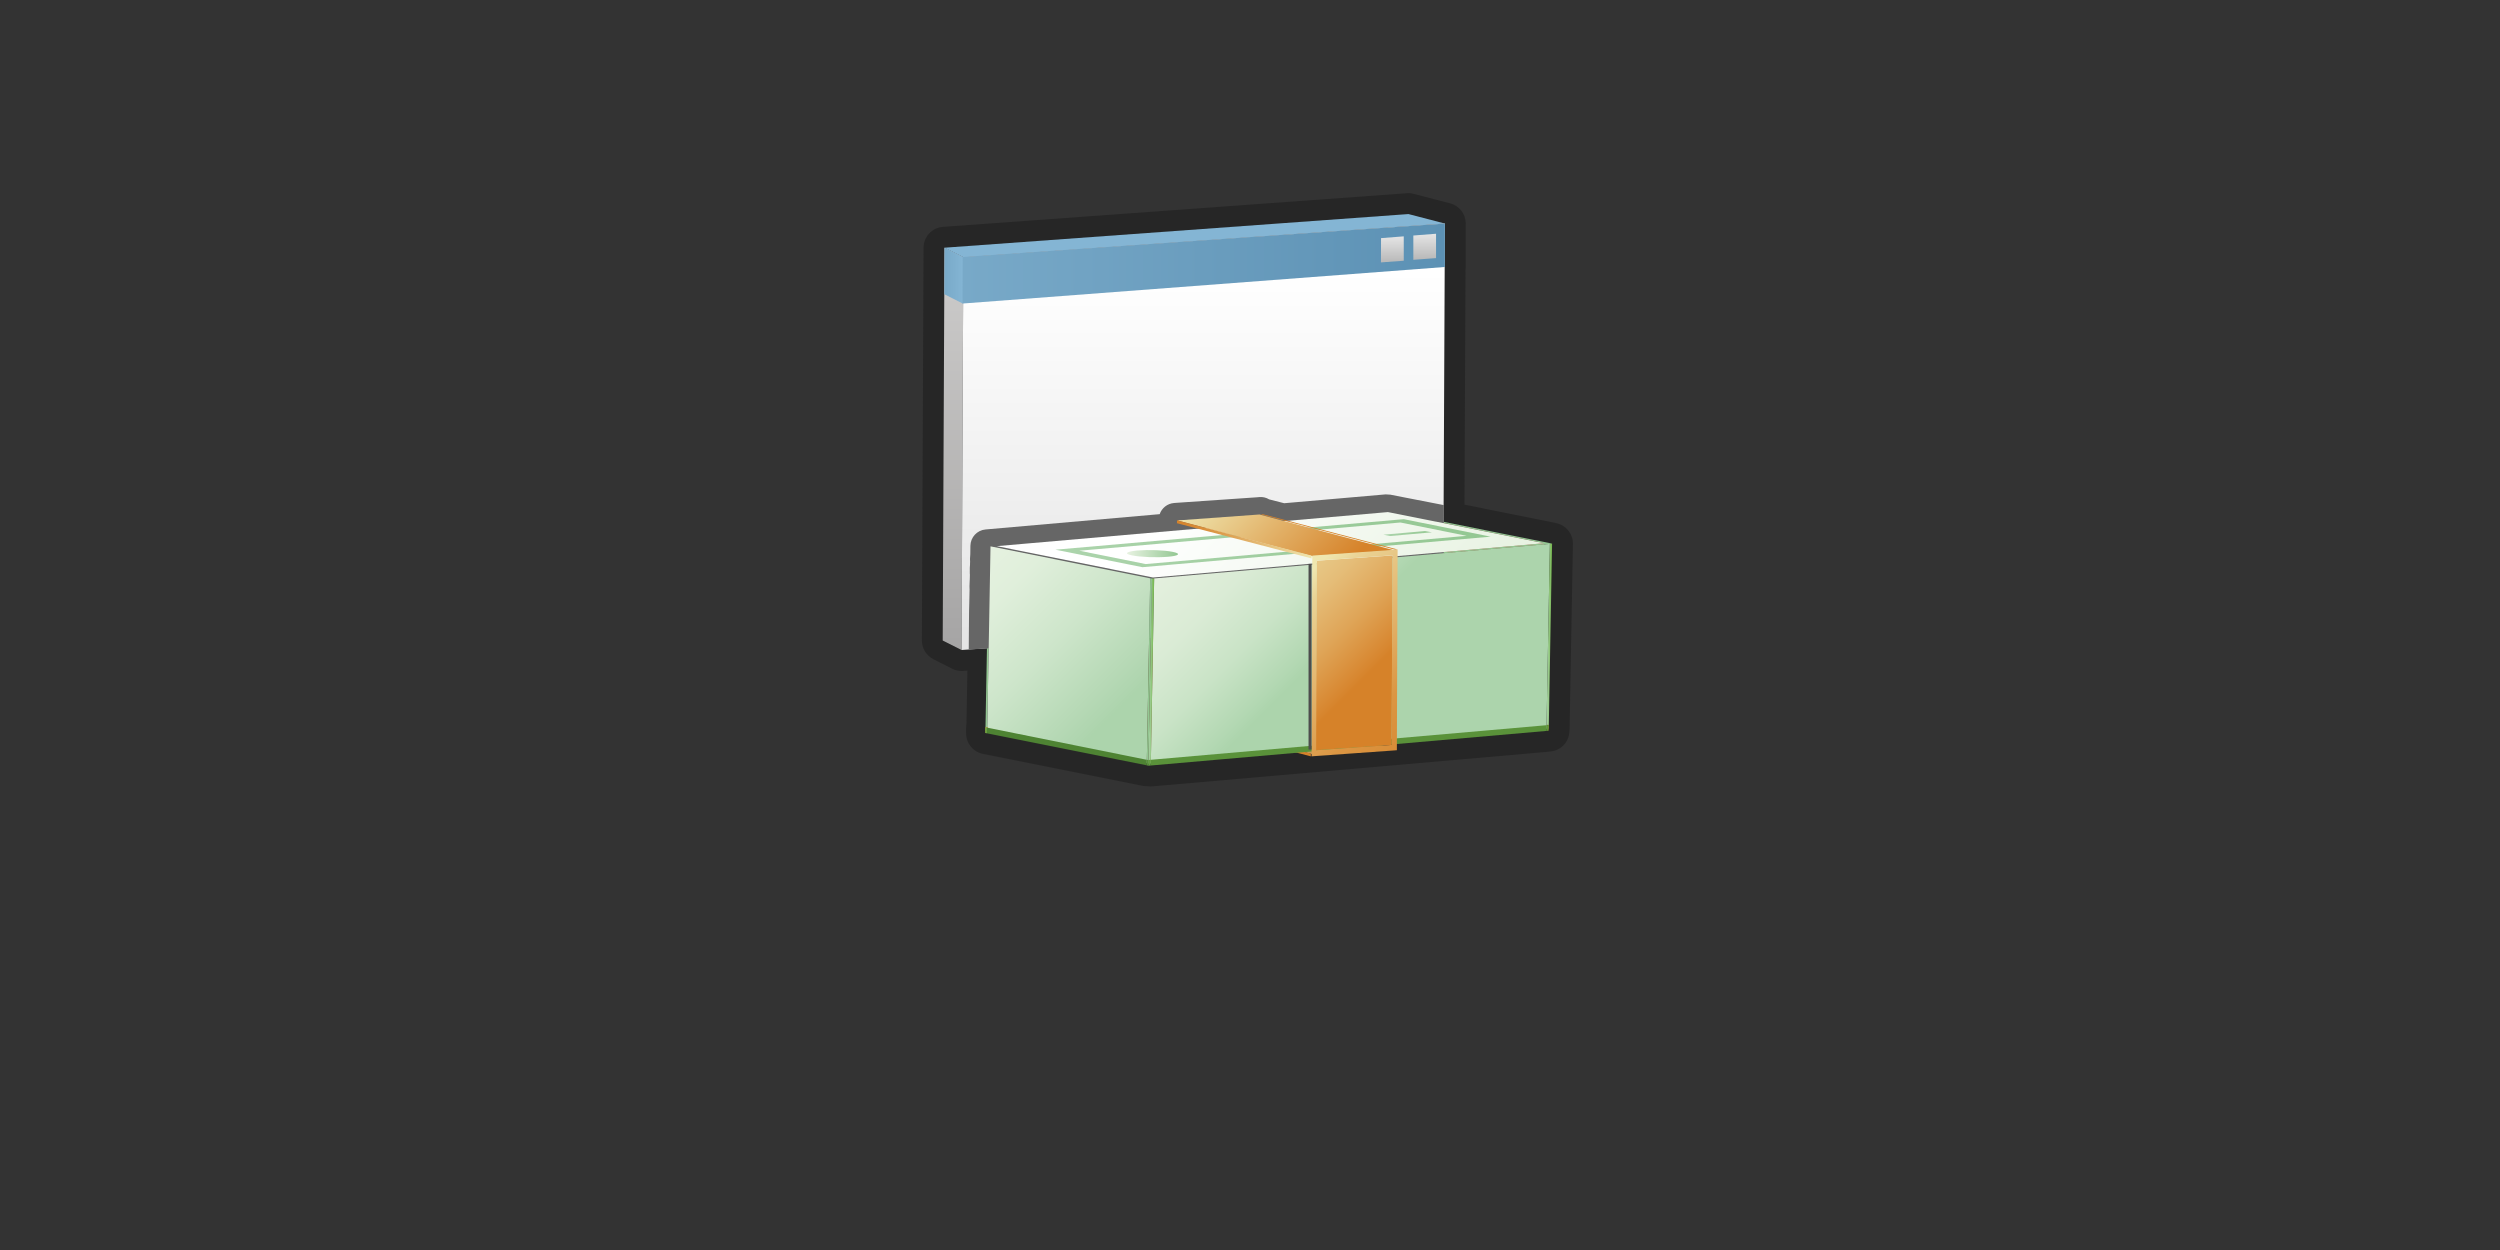 <?xml version="1.0" encoding="utf-8"?>
<!DOCTYPE svg PUBLIC "-//W3C//DTD SVG 1.0//EN" "http://www.w3.org/TR/2001/REC-SVG-20010904/DTD/svg10.dtd">
<svg xmlns="http://www.w3.org/2000/svg" xmlns:xlink="http://www.w3.org/1999/xlink" width="240" height="120" viewBox="0 0 240 120" overflow="visible" enable-background="new 0 0 240 120" xml:space="preserve">

<rect x="0" y="0" width="240" height="120" fill="#333333" stroke="none"/>

<g id="Layer_1">

<path id="Background" fill="none" d="M239.75,110c0,5.52-4.48,10-10,10h-220c-5.52,0-10-4.48-10-10V10c0-5.52,4.48-10,10-10h220
	c5.52,0,10,4.48,10,10V110z"/>
<g>
	<path fill="#262626" d="M149.44,50.23l-0.17-0.04l-8.68-1.74l0.1-22.56c0.01-0.09,0.02-0.18,0.02-0.27v-4.16
		c0-0.91-0.61-1.71-1.5-1.94l-3.5-0.91c-0.22-0.06-0.43-0.08-0.65-0.06l-44.54,3.23c-1.04,0.07-1.85,0.94-1.86,1.99L88.5,61.48
		c0,0.76,0.42,1.45,1.1,1.8l1.81,0.92c0.28,0.14,0.58,0.21,0.9,0.21c0.05,0,0.1,0,0.14,0l0.42-0.03l-0.09,5.14
		c-0.02,0.11-0.03,0.23-0.03,0.34v0.55c0,0.95,0.67,1.77,1.61,1.96l15.33,3.07c0.16,0.03,0.33,0.04,0.49,0.04
		c0.09,0.01,0.19,0.02,0.29,0.02c0.06,0,0.11,0,0.17-0.01l37.98-3.32l0.08-0.01l0.22-0.03c0.96-0.12,1.69-0.91,1.74-1.87
		c0.01-0.09,0.02-0.18,0.02-0.27L151,52.22C151.02,51.27,150.36,50.44,149.44,50.23z"/>
	<linearGradient id="SVGID_1_" gradientUnits="userSpaceOnUse" x1="91.49" y1="24.637" x2="91.49" y2="61.727">
		<stop  offset="0" style="stop-color:#CDCCCB"/>
		<stop  offset="1" style="stop-color:#A6A5A5"/>
	</linearGradient>
	<polygon fill="url(#SVGID_1_)" points="92.31,62.4 90.5,61.49 90.67,23.78 92.48,24.7 	"/>
	<linearGradient id="SVGID_2_" gradientUnits="userSpaceOnUse" x1="90.649" y1="26.466" x2="92.478" y2="26.466">
		<stop  offset="0" style="stop-color:#78A9C8"/>
		<stop  offset="1" style="stop-color:#84B5D4"/>
	</linearGradient>
	<polygon fill="url(#SVGID_2_)" points="92.44,29.15 90.65,28.24 90.67,23.78 92.48,24.7 	"/>
	<polygon fill="#84B5D4" points="92.48,24.7 90.67,23.78 135.21,20.55 138.71,21.46 	"/>
	<linearGradient id="SVGID_3_" gradientUnits="userSpaceOnUse" x1="115.511" y1="25.984" x2="115.511" y2="60.828">
		<stop  offset="0" style="stop-color:#FFFFFF"/>
		<stop  offset="1" style="stop-color:#E5E5E5"/>
	</linearGradient>
	<polygon fill="url(#SVGID_3_)" points="138.71,21.46 138.54,59.17 92.31,62.4 92.48,24.7 	"/>
	<linearGradient id="SVGID_4_" gradientUnits="userSpaceOnUse" x1="92.402" y1="25.302" x2="138.712" y2="25.302">
		<stop  offset="0" style="stop-color:#78A9C8"/>
		<stop  offset="1" style="stop-color:#5C91B4"/>
	</linearGradient>
	<polygon fill="url(#SVGID_4_)" points="138.71,21.46 138.71,25.63 92.4,29.14 92.42,24.67 	"/>
	<linearGradient id="SVGID_5_" gradientUnits="userSpaceOnUse" x1="136.769" y1="24.83" x2="136.769" y2="22.442">
		<stop  offset="0" style="stop-color:#BABABA"/>
		<stop  offset="1" style="stop-color:#E5E5E5"/>
	</linearGradient>
	<polygon fill="url(#SVGID_5_)" points="137.86,22.44 137.86,24.78 135.68,24.94 135.68,22.61 	"/>
	<linearGradient id="SVGID_6_" gradientUnits="userSpaceOnUse" x1="133.665" y1="25.081" x2="133.665" y2="22.694">
		<stop  offset="0" style="stop-color:#BABABA"/>
		<stop  offset="1" style="stop-color:#E5E5E5"/>
	</linearGradient>
	<polygon fill="url(#SVGID_6_)" points="134.76,22.69 134.76,25.03 132.57,25.19 132.58,22.86 	"/>
	
		<linearGradient id="SVGID_7_" gradientUnits="userSpaceOnUse" x1="-170.893" y1="-426.492" x2="-160.953" y2="-409.275" gradientTransform="matrix(1 0 0 -1 283 -358.758)">
		<stop  offset="0.225" style="stop-color:#EFE7B0"/>
		<stop  offset="0.332" style="stop-color:#EEE2AA"/>
		<stop  offset="0.478" style="stop-color:#EBD699"/>
		<stop  offset="0.645" style="stop-color:#E5C07C"/>
		<stop  offset="0.827" style="stop-color:#DEA355"/>
		<stop  offset="1" style="stop-color:#D68229"/>
	</linearGradient>
	<polygon fill="url(#SVGID_7_)" points="120.76,49.77 120.68,67.97 113.4,68.48 113.47,50.28 	"/>
	
		<linearGradient id="SVGID_8_" gradientUnits="userSpaceOnUse" x1="-171.239" y1="-427.153" x2="-160.606" y2="-408.736" gradientTransform="matrix(1 0 0 -1 283 -358.758)">
		<stop  offset="0" style="stop-color:#EFE7B0"/>
		<stop  offset="0.155" style="stop-color:#ECDCA2"/>
		<stop  offset="0.45" style="stop-color:#E6C17D"/>
		<stop  offset="0.849" style="stop-color:#DB9441"/>
		<stop  offset="1" style="stop-color:#D68229"/>
	</linearGradient>
	<path fill="url(#SVGID_8_)" d="M120.98,49.31l0.23-0.02v0.27l-0.07,18.65v0.27l-0.23,0.02l-7.73,0.55l-0.23,0.02v-0.27l0.08-18.67
		v-0.27l0.23-0.02L120.98,49.31z M120.65,67.99l0.08-18.1l-7.25,0.51l-0.08,18.1L120.65,67.99"/>
	
		<linearGradient id="SVGID_9_" gradientUnits="userSpaceOnUse" x1="-169.141" y1="-425.717" x2="-149.974" y2="-432.694" gradientTransform="matrix(1 0 0 -1 283 -358.758)">
		<stop  offset="0" style="stop-color:#EFE7B0"/>
		<stop  offset="0.165" style="stop-color:#E6D79E"/>
		<stop  offset="0.498" style="stop-color:#CEAE6E"/>
		<stop  offset="0.964" style="stop-color:#A86B22"/>
		<stop  offset="1" style="stop-color:#A5661C"/>
	</linearGradient>
	<polygon fill="url(#SVGID_9_)" points="126.03,72.41 113.1,69.03 120.87,68.48 133.78,71.86 	"/>
	<polygon fill="#D68229" points="125.84,72.61 112.93,69.23 112.93,68.96 125.84,72.34 	"/>
	<polygon fill="#794917" points="148.24,52.15 147.9,69.91 132.91,66.91 133.24,49.16 	"/>
	<polygon fill="#C37625" points="133.24,49.16 132.91,66.91 95.36,70.2 95.69,52.43 	"/>
	<polygon fill="#93C792" points="95.09,52.45 94.77,70.2 94.6,70.17 94.93,52.41 	"/>
	<polygon fill="#4D3421" points="110.69,55.44 110.36,73.2 95.36,70.2 95.69,52.43 	"/>
	<polygon fill="#7D5536" points="148.24,52.15 147.9,69.91 110.36,73.2 110.69,55.44 	"/>
	<path fill="#93C792" d="M133.13,49.06l0.21-0.02l0.17,0.04l15.33,3.07l0.17,0.04l-0.21,0.02l-37.99,3.33l-0.22,0.02l-0.17-0.04
		l-15.32-3.07l-0.17-0.04l0.22-0.02L133.13,49.06z M148.24,52.15l-15-3.01l-37.55,3.29l15,3.01L148.24,52.15"/>
	<path fill="#666666" d="M138.61,48.49l-4.98-0.97l-0.13-0.03l-0.48-0.03l-0.22,0.02l-9.52,0.83l-1.44-0.37
		c-0.28-0.17-0.61-0.25-0.94-0.22l-0.23,0.02l-7.71,0.53l-0.25,0.02c-0.65,0.05-1.18,0.49-1.38,1.07l-16.5,1.45l-0.22,0.02
		c-0.81,0.07-1.44,0.75-1.45,1.57l-0.01,0.8l-0.03,0.47c0,0.08,0,0.15,0.01,0.23l-0.01,0.35c-0.01,0.09-0.02,0.18-0.02,0.26v0.53
		c0,0.04,0,0.09,0.01,0.13l-0.01,0.44c-0.01,0.05-0.01,0.09-0.01,0.14l-0.02,0.55c0,0.09,0,0.19,0.01,0.28l-0.03,1.36
		c-0.03,0.11-0.04,4.31-0.05,4.42l45.59-2.88L138.61,48.49z"/>
	
		<linearGradient id="SVGID_10_" gradientUnits="userSpaceOnUse" x1="-442.658" y1="542.337" x2="-423.237" y2="522.915" gradientTransform="matrix(1 0 0 -1 558 588)">
		<stop  offset="5.617980e-003" style="stop-color:#FFFFFF"/>
		<stop  offset="1" style="stop-color:#E7F2E1"/>
	</linearGradient>
	<polygon fill="url(#SVGID_10_)" points="133.24,49.16 148.24,52.15 110.69,55.44 95.69,52.43 	"/>
	
		<linearGradient id="SVGID_11_" gradientUnits="userSpaceOnUse" x1="-469.045" y1="538.786" x2="-450.401" y2="520.142" gradientTransform="matrix(1 0 0 -1 558 588)">
		<stop  offset="0.225" style="stop-color:#E7F2E1"/>
		<stop  offset="0.407" style="stop-color:#E0EFDB"/>
		<stop  offset="0.668" style="stop-color:#CDE5CA"/>
		<stop  offset="0.975" style="stop-color:#AFD5AF"/>
		<stop  offset="1" style="stop-color:#ACD4AC"/>
	</linearGradient>
	<polygon fill="url(#SVGID_11_)" points="110.42,55.52 110.09,73.27 94.77,70.2 95.09,52.45 	"/>
	
		<linearGradient id="SVGID_12_" gradientUnits="userSpaceOnUse" x1="-458.115" y1="555.002" x2="-429.681" y2="526.568" gradientTransform="matrix(1 0 0 -1 558 588)">
		<stop  offset="0.416" style="stop-color:#E7F2E1"/>
		<stop  offset="0.59" style="stop-color:#E4F0DE"/>
		<stop  offset="0.73" style="stop-color:#DAEBD5"/>
		<stop  offset="0.858" style="stop-color:#C9E3C6"/>
		<stop  offset="0.978" style="stop-color:#B1D7B1"/>
		<stop  offset="1" style="stop-color:#ACD4AC"/>
	</linearGradient>
	<polygon fill="url(#SVGID_12_)" points="148.79,52.21 148.46,69.96 110.48,73.29 110.8,55.53 	"/>
	
		<linearGradient id="SVGID_13_" gradientUnits="userSpaceOnUse" x1="-172.738" y1="-423.179" x2="-172.19" y2="-423.179" gradientTransform="matrix(1 0 0 -1 283 -358.758)">
		<stop  offset="5.617980e-003" style="stop-color:#ACD4AC"/>
		<stop  offset="1" style="stop-color:#73B64A"/>
	</linearGradient>
	<polygon fill="url(#SVGID_13_)" points="110.8,55.53 110.48,73.29 110.25,73.31 110.59,55.55 	"/>
	<polygon fill="#93C792" points="110.59,55.55 110.25,73.31 110.09,73.27 110.42,55.52 	"/>
	
		<linearGradient id="SVGID_14_" gradientUnits="userSpaceOnUse" x1="-157.082" y1="-412.709" x2="-169.778" y2="-408.088" gradientTransform="matrix(1 0 0 -1 283 -358.758)">
		<stop  offset="0" style="stop-color:#EFE7B0"/>
		<stop  offset="0.135" style="stop-color:#EEE2A9"/>
		<stop  offset="0.332" style="stop-color:#EAD396"/>
		<stop  offset="0.565" style="stop-color:#E4BC76"/>
		<stop  offset="0.825" style="stop-color:#DC9B4B"/>
		<stop  offset="1" style="stop-color:#D68229"/>
	</linearGradient>
	<polygon fill="url(#SVGID_14_)" points="125.91,53.34 112.99,49.96 113.24,49.94 126.15,53.32 	"/>
	
		<linearGradient id="SVGID_15_" gradientUnits="userSpaceOnUse" x1="-176.725" y1="-420.108" x2="-144.849" y2="-401.704" gradientTransform="matrix(1 0 0 -1 283 -358.758)">
		<stop  offset="5.617980e-003" style="stop-color:#ACD4AC"/>
		<stop  offset="1" style="stop-color:#93C792"/>
	</linearGradient>
	<path fill="url(#SVGID_15_)" d="M101.32,52.77l33.44-2.93l8.34,1.68l-33.43,2.93L101.32,52.77z M140.8,51.44l-6.36-1.28
		l-30.82,2.71l6.36,1.28L140.8,51.44"/>
	
		<linearGradient id="SVGID_16_" gradientUnits="userSpaceOnUse" x1="-174.812" y1="-411.909" x2="-169.901" y2="-411.909" gradientTransform="matrix(1 0 0 -1 283 -358.758)">
		<stop  offset="5.617980e-003" style="stop-color:#E7F2E1"/>
		<stop  offset="1" style="stop-color:#93C792"/>
	</linearGradient>
	<path fill="url(#SVGID_16_)" d="M109.16,52.85c1.08-0.09,2.61-0.04,3.43,0.13c0.82,0.17,0.61,0.38-0.47,0.47
		c-1.06,0.09-2.59,0.04-3.43-0.13C107.87,53.16,108.08,52.96,109.16,52.85z"/>
	
		<linearGradient id="SVGID_17_" gradientUnits="userSpaceOnUse" x1="-150.206" y1="-409.98" x2="-145.533" y2="-409.98" gradientTransform="matrix(1 0 0 -1 283 -358.758)">
		<stop  offset="5.617980e-003" style="stop-color:#ACD4AC"/>
		<stop  offset="1" style="stop-color:#93C792"/>
	</linearGradient>
	<polygon fill="url(#SVGID_17_)" points="136.8,50.98 137.46,51.1 133.46,51.46 132.8,51.33 	"/>
	<polygon fill="#D68229" points="133.93,52.77 121.02,49.39 121.25,49.37 134.17,52.75 	"/>
	
		<linearGradient id="SVGID_18_" gradientUnits="userSpaceOnUse" x1="-447.43" y1="549.527" x2="-430.183" y2="532.28" gradientTransform="matrix(1 0 0 -1 558 588)">
		<stop  offset="0.388" style="stop-color:#EFE7B0"/>
		<stop  offset="0.684" style="stop-color:#E3B56D"/>
		<stop  offset="1" style="stop-color:#D68229"/>
	</linearGradient>
	<polygon fill="url(#SVGID_18_)" points="126.11,53.43 113.05,49.96 120.91,49.39 133.97,52.87 	"/>
	
		<linearGradient id="SVGID_19_" gradientUnits="userSpaceOnUse" x1="-157.256" y1="-412.835" x2="-169.839" y2="-408.255" gradientTransform="matrix(1 0 0 -1 283 -358.758)">
		<stop  offset="0" style="stop-color:#EFE7B0"/>
		<stop  offset="0.246" style="stop-color:#E8C988"/>
		<stop  offset="0.593" style="stop-color:#DEA355"/>
		<stop  offset="0.855" style="stop-color:#D88B35"/>
		<stop  offset="1" style="stop-color:#D68229"/>
	</linearGradient>
	<polygon fill="url(#SVGID_19_)" points="125.91,53.61 112.99,50.23 112.99,49.96 125.91,53.34 	"/>
	
		<linearGradient id="SVGID_20_" gradientUnits="userSpaceOnUse" x1="-134.536" y1="-419.833" x2="-133.997" y2="-419.833" gradientTransform="matrix(1 0 0 -1 283 -358.758)">
		<stop  offset="5.617980e-003" style="stop-color:#ACD4AC"/>
		<stop  offset="1" style="stop-color:#73B64A"/>
	</linearGradient>
	<polygon fill="url(#SVGID_20_)" points="149,52.19 148.68,69.94 148.46,69.96 148.79,52.21 	"/>
	<polygon fill="#885311" points="148.51,69.58 148.68,69.6 148.66,70.14 148.49,70.11 	"/>
	<polygon fill="#5E983C" points="148.68,69.6 148.66,70.14 148.44,70.17 148.46,69.62 	"/>
	<polygon fill="#C67A26" points="94.58,69.83 94.81,69.81 94.81,70.35 94.58,70.37 	"/>
	<polygon fill="#66A241" points="94.75,69.85 94.75,70.4 94.58,70.37 94.58,69.83 	"/>
	<polygon fill="#4E8333" points="110.09,72.94 110.08,73.47 94.75,70.4 94.75,69.85 	"/>
	<polygon fill="#5A923A" points="148.46,69.62 148.44,70.17 110.46,73.49 110.48,72.94 	"/>
	<polygon fill="#639F40" points="110.48,72.94 110.46,73.49 110.23,73.51 110.25,72.96 	"/>
	<polygon fill="#589039" points="110.25,72.96 110.23,73.51 110.08,73.47 110.09,72.94 	"/>
	
		<linearGradient id="SVGID_21_" gradientUnits="userSpaceOnUse" x1="-446.942" y1="544.268" x2="-426.277" y2="523.602" gradientTransform="matrix(1 0 0 -1 558 588)">
		<stop  offset="0.051" style="stop-color:#EFE7B0"/>
		<stop  offset="0.241" style="stop-color:#EEE4AD"/>
		<stop  offset="0.403" style="stop-color:#ECDDA2"/>
		<stop  offset="0.554" style="stop-color:#E9D091"/>
		<stop  offset="0.699" style="stop-color:#E5BD78"/>
		<stop  offset="0.838" style="stop-color:#DFA558"/>
		<stop  offset="0.973" style="stop-color:#D88832"/>
		<stop  offset="1" style="stop-color:#D68229"/>
	</linearGradient>
	<polygon fill="url(#SVGID_21_)" points="133.68,53.32 133.6,71.51 126.31,72.02 126.39,53.83 	"/>
	
		<linearGradient id="SVGID_22_" gradientUnits="userSpaceOnUse" x1="-433.952" y1="531.309" x2="-414.3" y2="511.656" gradientTransform="matrix(1 0 0 -1 558 588)">
		<stop  offset="0" style="stop-color:#EFE7B0"/>
		<stop  offset="0.074" style="stop-color:#EAD395"/>
		<stop  offset="0.258" style="stop-color:#E4BA74"/>
		<stop  offset="0.399" style="stop-color:#DFA659"/>
		<stop  offset="0.506" style="stop-color:#DB9643"/>
		<stop  offset="0.674" style="stop-color:#D88B35"/>
		<stop  offset="0.826" style="stop-color:#D6842C"/>
		<stop  offset="1" style="stop-color:#D68229"/>
	</linearGradient>
	<path fill="url(#SVGID_22_)" d="M133.93,52.77l0.24-0.02v0.27l-0.07,18.73v0.27l-0.23,0.02l-7.73,0.55l-0.23,0.02v-0.27l0.07-18.73
		v-0.27l0.23-0.02L133.93,52.77z M133.6,71.51l0.07-18.2l-7.25,0.51l-0.07,18.2L133.6,71.51"/>
	<rect x="125.62" y="54.13" fill="#4D4D4D" width="0.29" height="17.83"/>
</g>
</g>

</svg>
